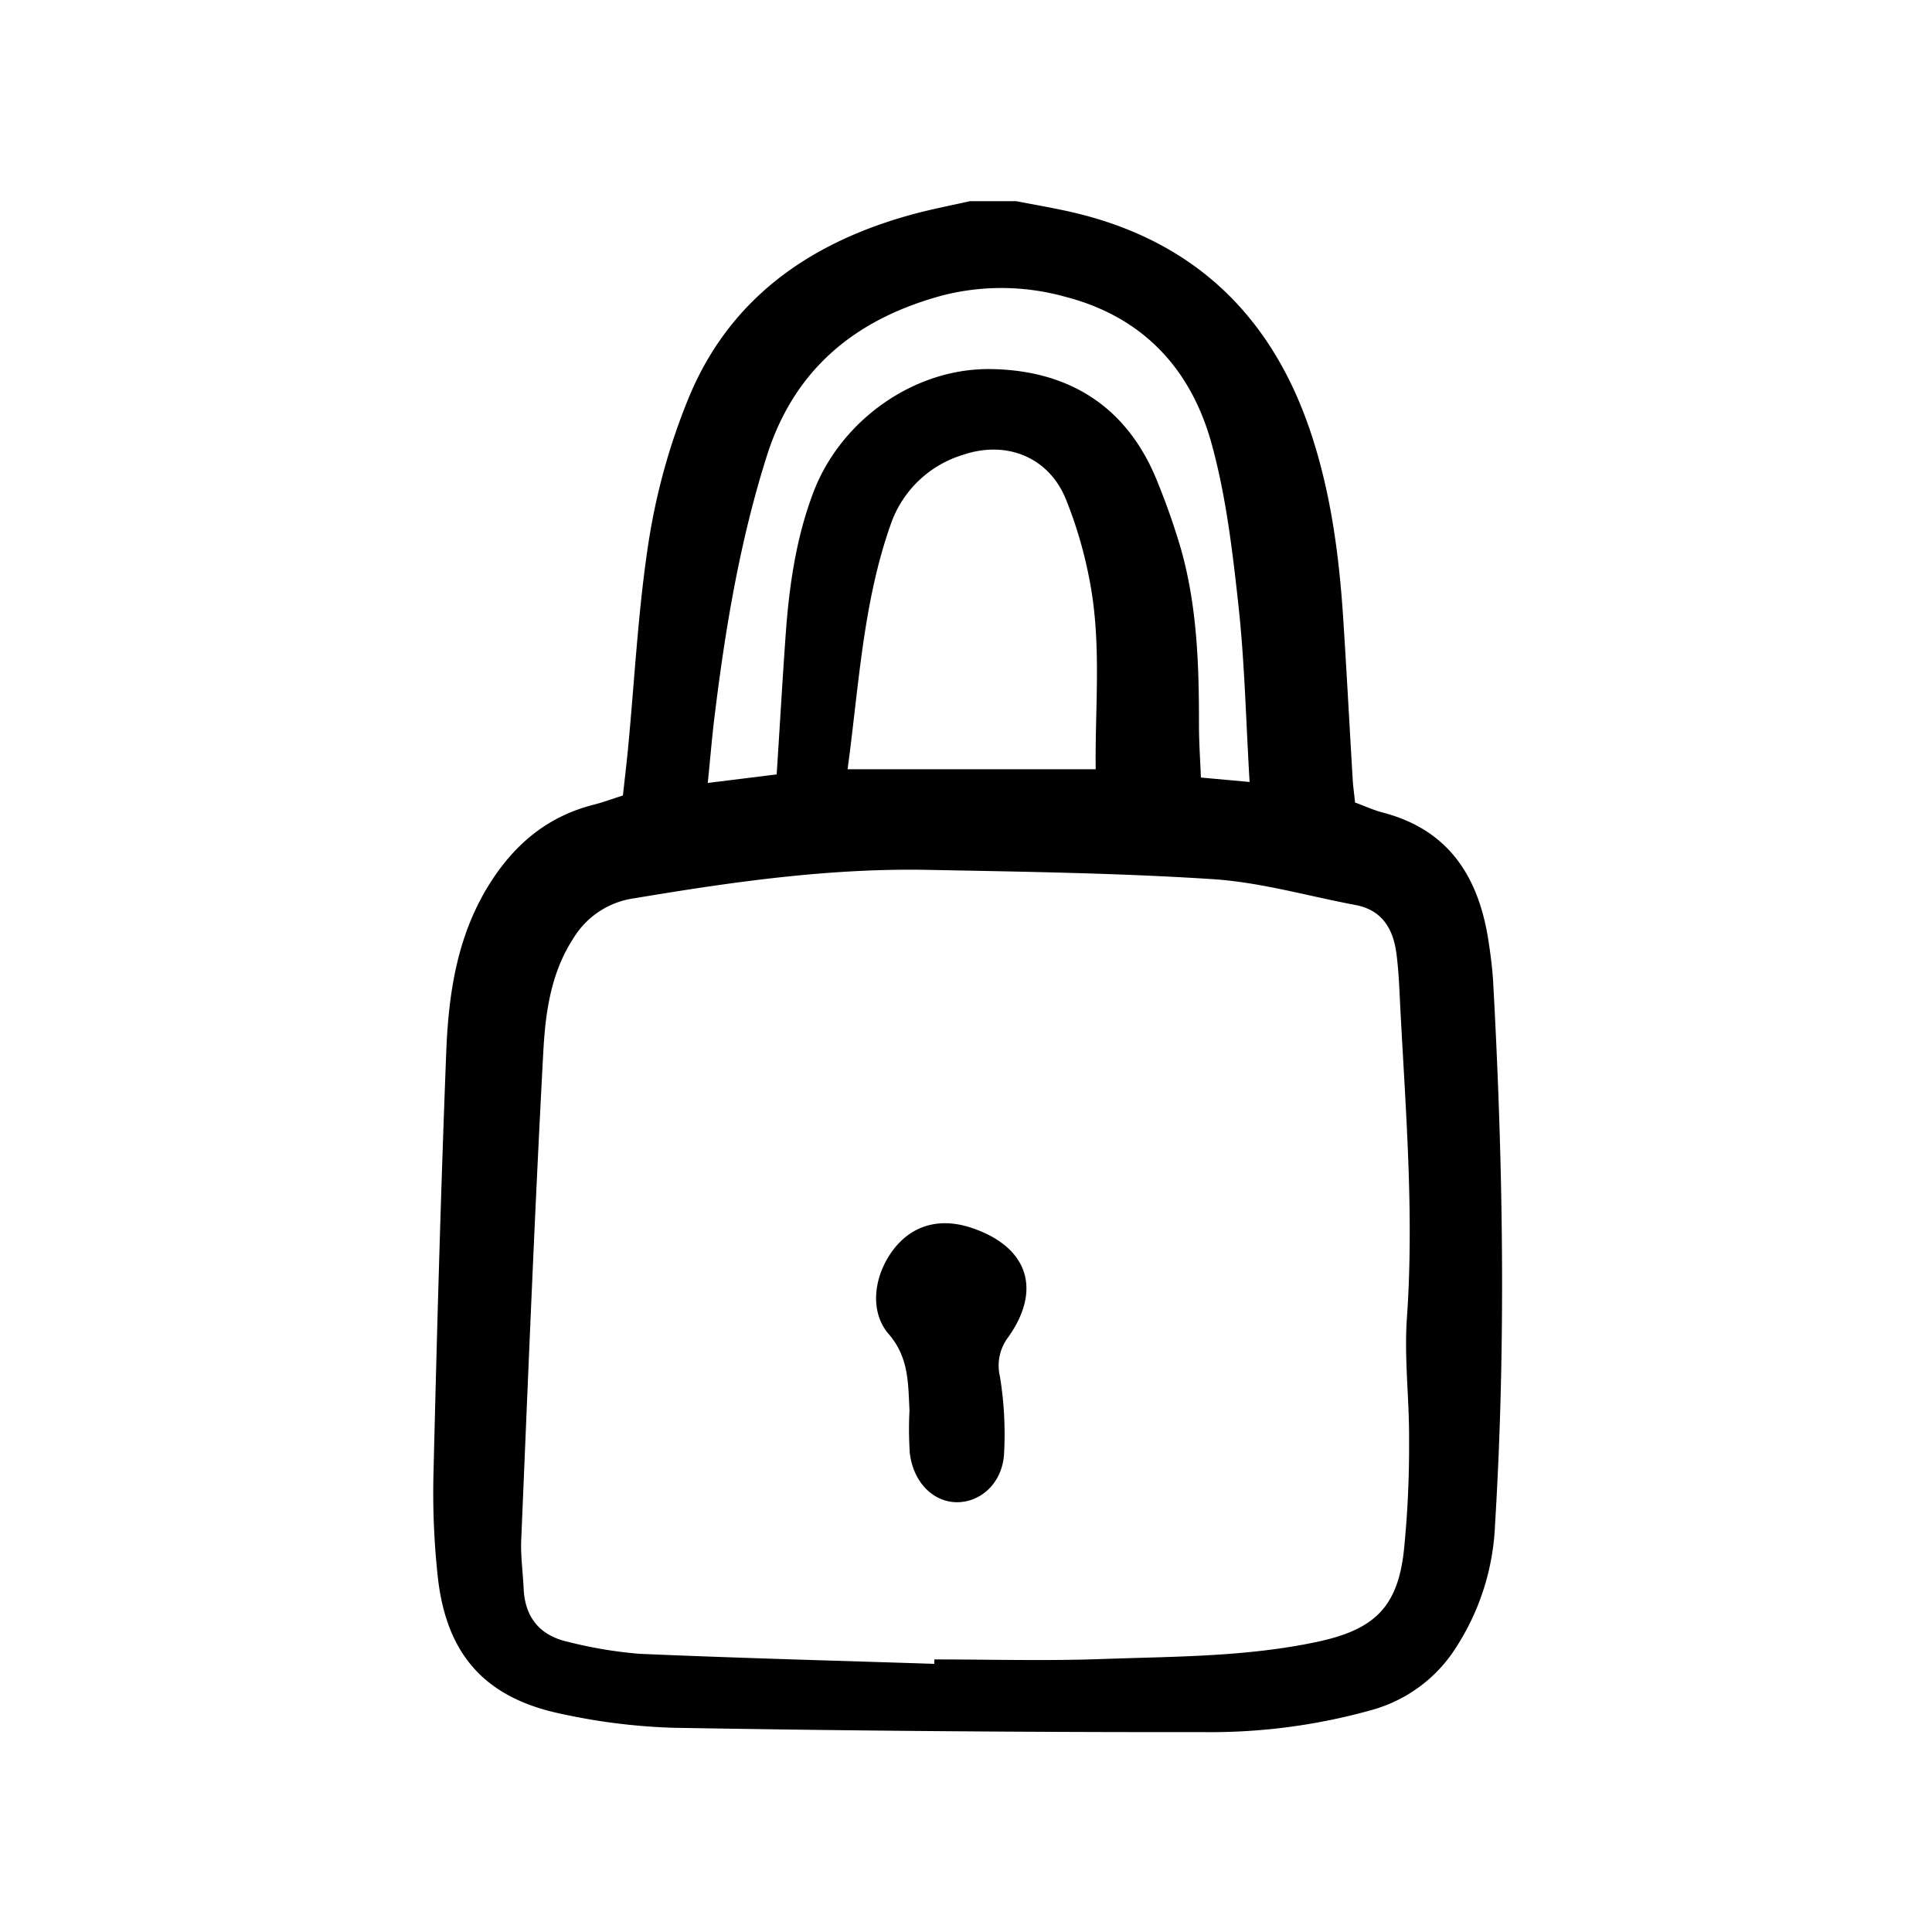 <svg width="46" height="46" fill="currentColor" viewBox="0 0 24 24" xmlns="http://www.w3.org/2000/svg">
  <path d="M12.622 2.499c.184.035.369.068.553.106 1.58.32 2.61 1.26 3.113 2.784.249.753.35 1.536.4 2.326.042.652.076 1.304.115 1.956.005.094.019.188.03.298.118.043.227.094.342.124.82.213 1.191.796 1.314 1.586.027.175.05.35.06.527.123 2.244.16 4.488.023 6.732a3.029 3.029 0 0 1-.49 1.536c-.236.37-.6.64-1.02.762a7.403 7.403 0 0 1-2.094.281c-2.201.002-4.402-.016-6.603-.054a7.569 7.569 0 0 1-1.373-.169c-.953-.193-1.44-.724-1.552-1.69a9.681 9.681 0 0 1-.054-1.344c.042-1.728.09-3.456.157-5.182.029-.75.138-1.485.566-2.141.313-.48.72-.804 1.275-.943.105-.027.207-.065.354-.112.02-.182.044-.38.063-.577.083-.867.126-1.74.26-2.598.096-.603.26-1.194.492-1.76.514-1.25 1.521-1.942 2.792-2.287.233-.063.47-.108.705-.161h.572Zm-1.016 18.17.001-.055c.693 0 1.387.02 2.08-.005.895-.032 1.793-.025 2.678-.214.7-.15.995-.423 1.074-1.128.047-.46.068-.921.065-1.383.004-.503-.062-1.01-.027-1.51.09-1.283-.014-2.558-.081-3.835-.012-.231-.019-.464-.049-.693-.04-.305-.175-.541-.51-.604-.587-.11-1.169-.28-1.76-.32-1.18-.077-2.363-.093-3.545-.116-1.228-.024-2.44.15-3.647.352a1.053 1.053 0 0 0-.756.488c-.291.442-.355.944-.381 1.441-.108 2.012-.188 4.025-.273 6.038-.009.203.021.407.03.611.017.362.207.584.553.66.29.074.584.123.881.148 1.222.053 2.445.085 3.667.125Zm3.917-10.955c-.046-.77-.061-1.477-.137-2.178-.073-.673-.153-1.355-.33-2.006-.253-.937-.85-1.593-1.826-1.844a2.946 2.946 0 0 0-1.53-.014c-1.064.29-1.83.903-2.175 1.994-.338 1.068-.519 2.164-.653 3.27-.03.25-.05.5-.08.79l.856-.106c.04-.612.072-1.18.113-1.75.043-.598.129-1.19.343-1.754.338-.89 1.248-1.548 2.212-1.531.963.016 1.685.465 2.058 1.39.113.276.212.558.296.844.202.714.225 1.448.224 2.184 0 .213.015.426.024.656l.605.055Zm-1.912-.158c-.009-.75.07-1.508-.06-2.26a5.381 5.381 0 0 0-.309-1.092c-.213-.527-.74-.737-1.279-.554a1.37 1.37 0 0 0-.902.875c-.34.967-.39 1.982-.532 3.031h3.082Z"></path>
  <path d="M11.298 17.52c-.018-.335-.005-.655-.26-.95-.247-.288-.18-.742.07-1.06.237-.3.585-.39.982-.25.68.237.856.763.43 1.357a.584.584 0 0 0-.098.485c.052.321.069.647.05.971-.027.353-.286.582-.572.588-.3.006-.554-.241-.598-.61a4.437 4.437 0 0 1-.004-.53Z"></path>
</svg>
